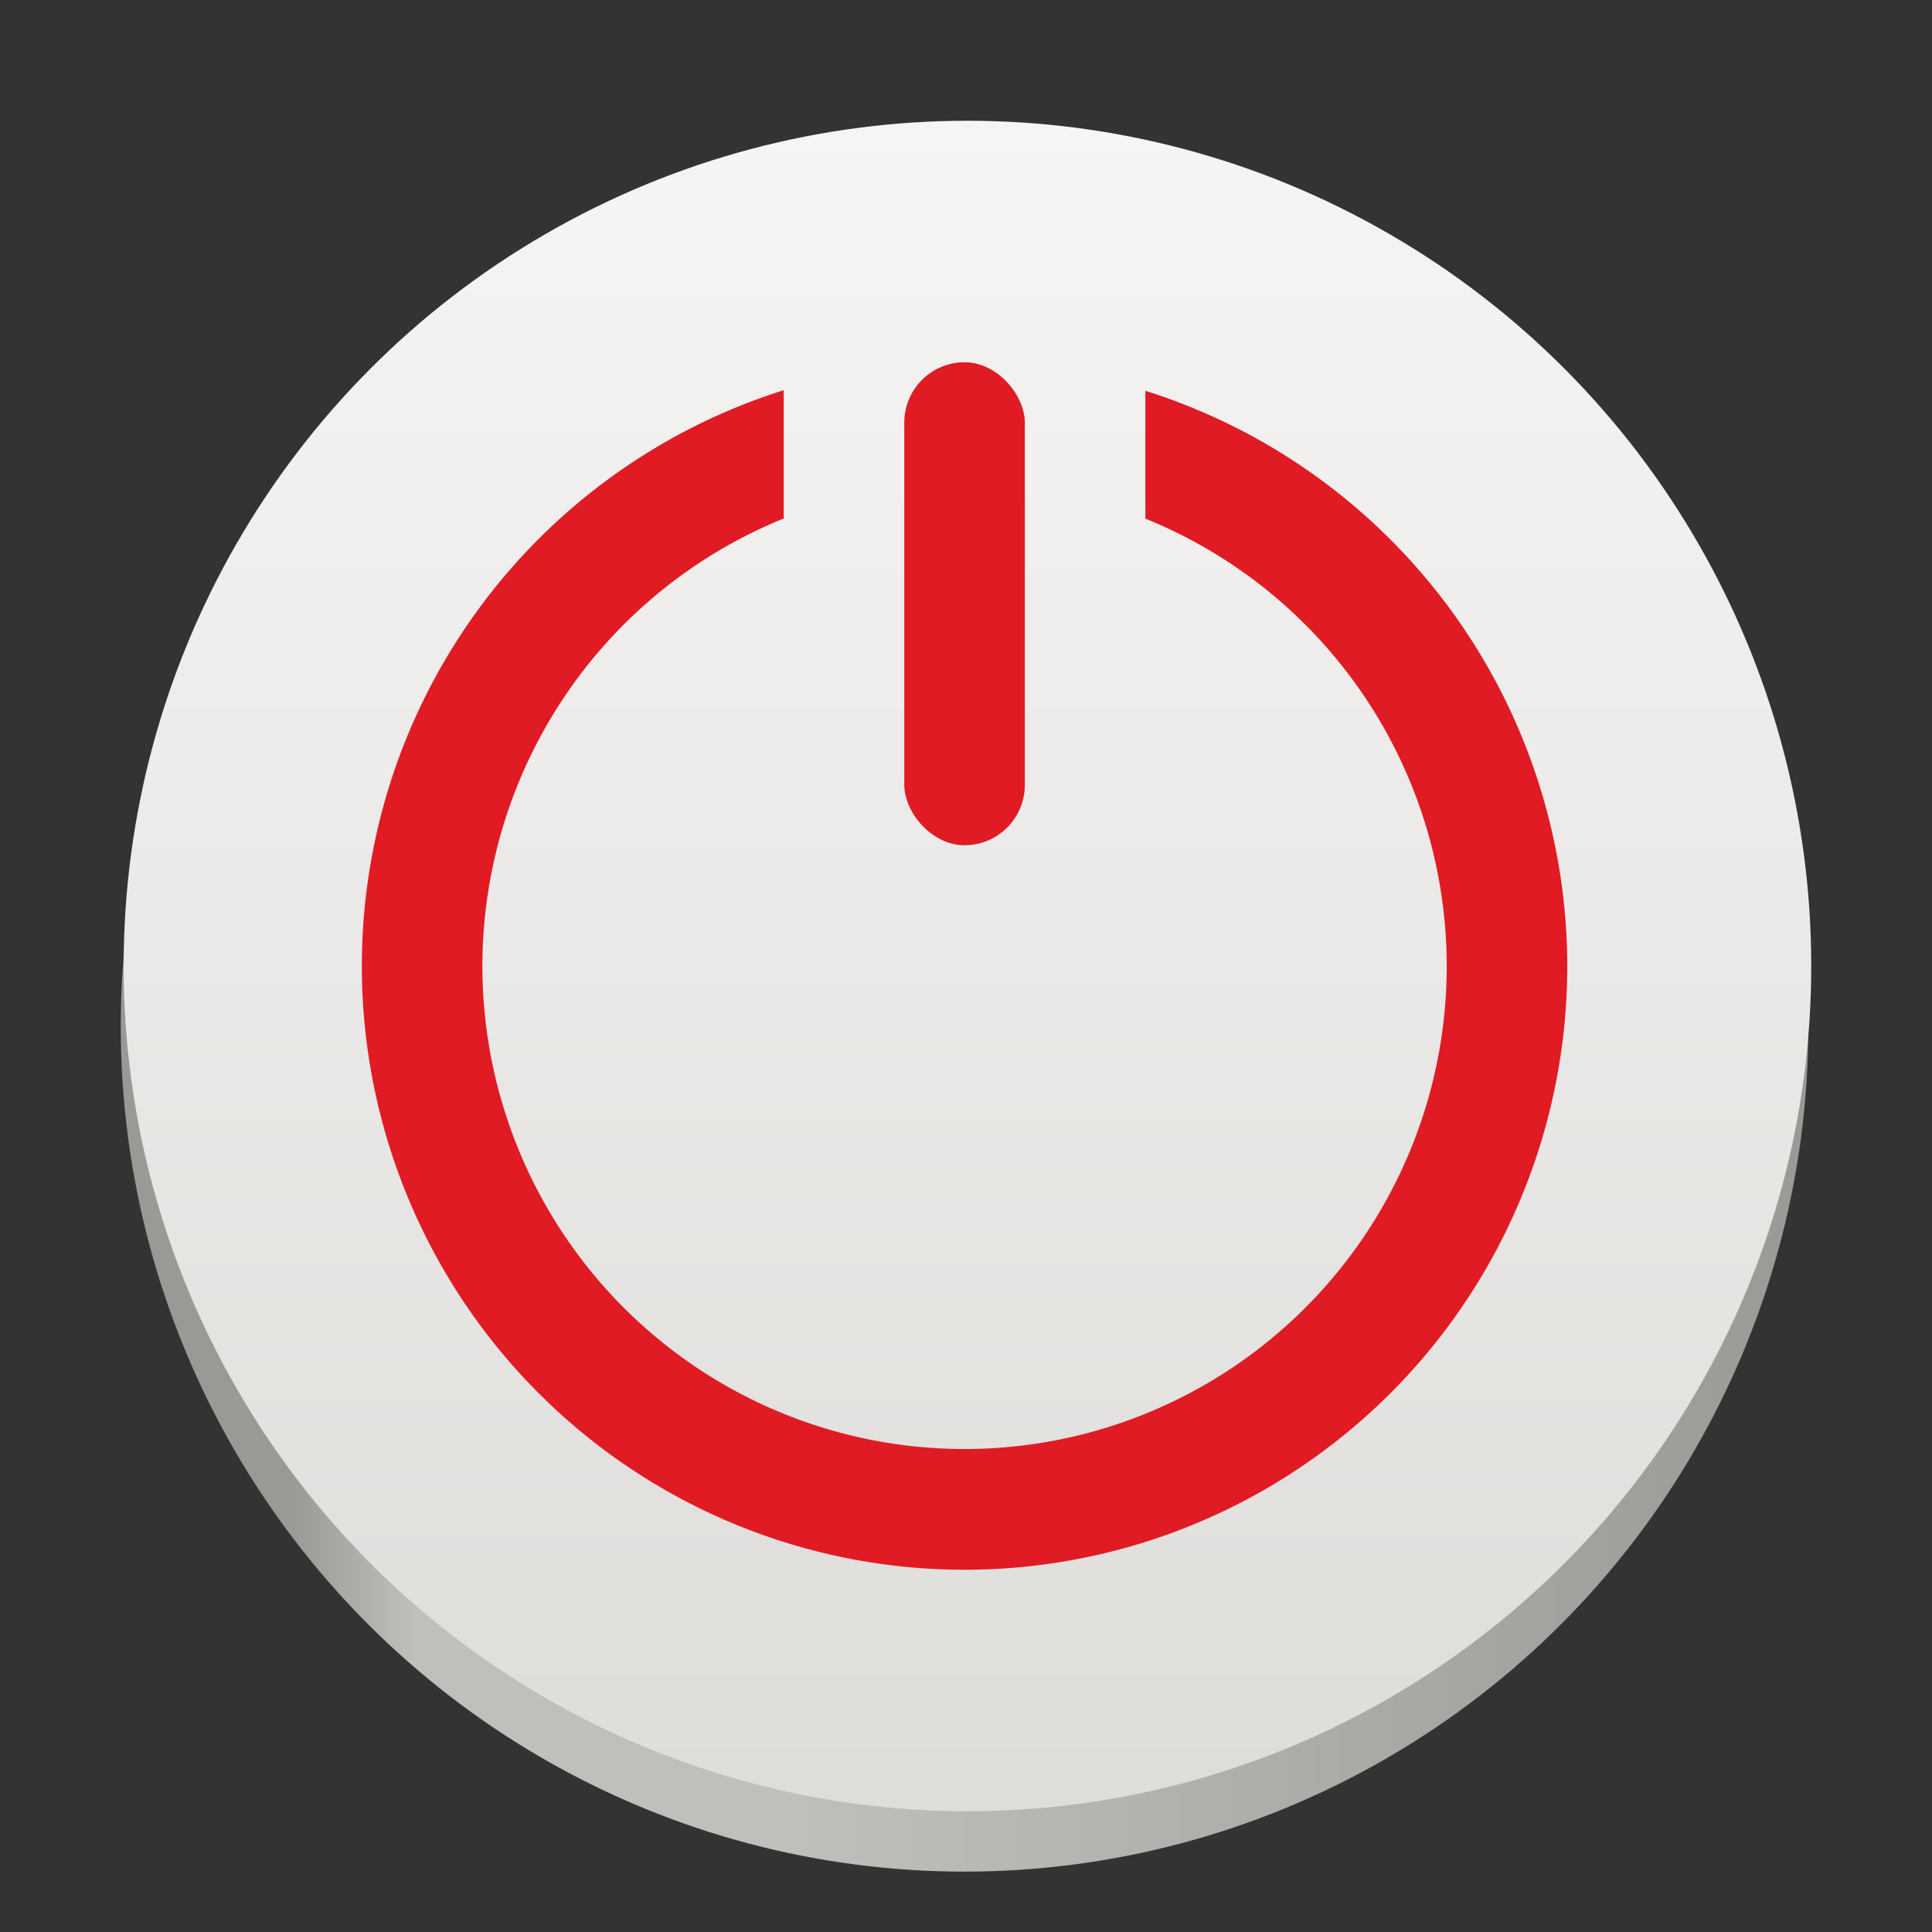 <?xml version="1.0" encoding="UTF-8" standalone="no"?>
<svg
   xmlns:dc="http://purl.org/dc/elements/1.1/"
   xmlns:cc="http://creativecommons.org/ns#"
   xmlns:rdf="http://www.w3.org/1999/02/22-rdf-syntax-ns#"
   xmlns:svg="http://www.w3.org/2000/svg"
   xmlns="http://www.w3.org/2000/svg"
   xmlns:xlink="http://www.w3.org/1999/xlink"
   height="128"
   width="128"
   version="1.1"
   viewBox="0 0 128 128"
   id="svg36">
  <rect x="0" y="0" width="128" height="128" fill="#333333" stroke="none"/>
  <defs
     id="defs18">
    <linearGradient
       id="linearGradient837">
      <stop
         id="stop833"
         offset="0"
         style="stop-color:#f6f5f4;stop-opacity:1" />
      <stop
         id="stop835"
         offset="1"
         style="stop-color:#deddda;stop-opacity:1" />
    </linearGradient>
    <linearGradient
       gradientTransform="matrix(3.993,0,0,4,0.027,-147)"
       id="c"
       x1="4"
       x2="60"
       y1="19"
       y2="19"
       gradientUnits="userSpaceOnUse">
      <stop
         style="stop-color:#9a9996;stop-opacity:1"
         stop-color="#77767b"
         offset="0"
         id="stop2" />
      <stop
         style="stop-color:#9a9996;stop-opacity:1"
         stop-color="#77767b"
         offset=".101"
         id="stop4" />
      <stop
         style="stop-color:#c0bfbc;stop-opacity:1"
         stop-color="#c0bfbc"
         offset=".174"
         id="stop6" />
      <stop
         style="stop-color:#c0bfbc;stop-opacity:1"
         stop-color="#77767b"
         offset=".398"
         id="stop8" />
      <stop
         style="stop-color:#9a9996;stop-opacity:1"
         stop-color="#77767b"
         offset="1"
         id="stop10" />
    </linearGradient>
    <linearGradient
       id="d"
       x1="32"
       x2="32"
       y1="-11"
       y2="45"
       gradientTransform="translate(0.096)"
       gradientUnits="userSpaceOnUse">
      <stop
         stop-color="#c0bfbc"
         offset="0"
         id="stop13" />
      <stop
         stop-color="#deddda"
         offset="1"
         id="stop15" />
    </linearGradient>
    <linearGradient
       gradientUnits="userSpaceOnUse"
       y2="29"
       x2="130"
       y1="-191"
       x1="130"
       id="linearGradient839"
       xlink:href="#linearGradient837" />
  </defs>
  <g
     transform="matrix(0.5,0,0,0.5,0,103.5)"
     id="g34">
    <ellipse
       ry="112"
       rx="111.808"
       style="fill:url(#c);stroke-width:3.997"
       cx="127.808"
       cy="-71"
       id="circle22" />
    <ellipse
       ry="112"
       rx="111.808"
       cx="128.192"
       cy="-79"
       id="circle24"
       style="fill:url(#linearGradient839);stroke-width:3.997;fill-opacity:1" />
    <path
       style="fill:#e01b24;stroke-width:7.993"
       d="M 103.849,-155.297 A 79.863,80 0 0 0 47.945,-79 79.863,80 0 0 0 127.808,1 79.863,80 0 0 0 207.671,-79 79.863,80 0 0 0 151.767,-155.218 v 16.938 a 63.89,64 0 0 1 39.932,59.282 63.89,64 0 0 1 -63.89,64 63.89,64 0 0 1 -63.89,-64 A 63.89,64 0 0 1 103.849,-138.296 v -17 z"
       id="path28" />
    <rect
       style="fill:#e01b24;stroke-width:3.997"
       ry="8"
       x="119.822"
       y="-159"
       width="15.973"
       height="64"
       id="rect32" />
  </g>
</svg>
